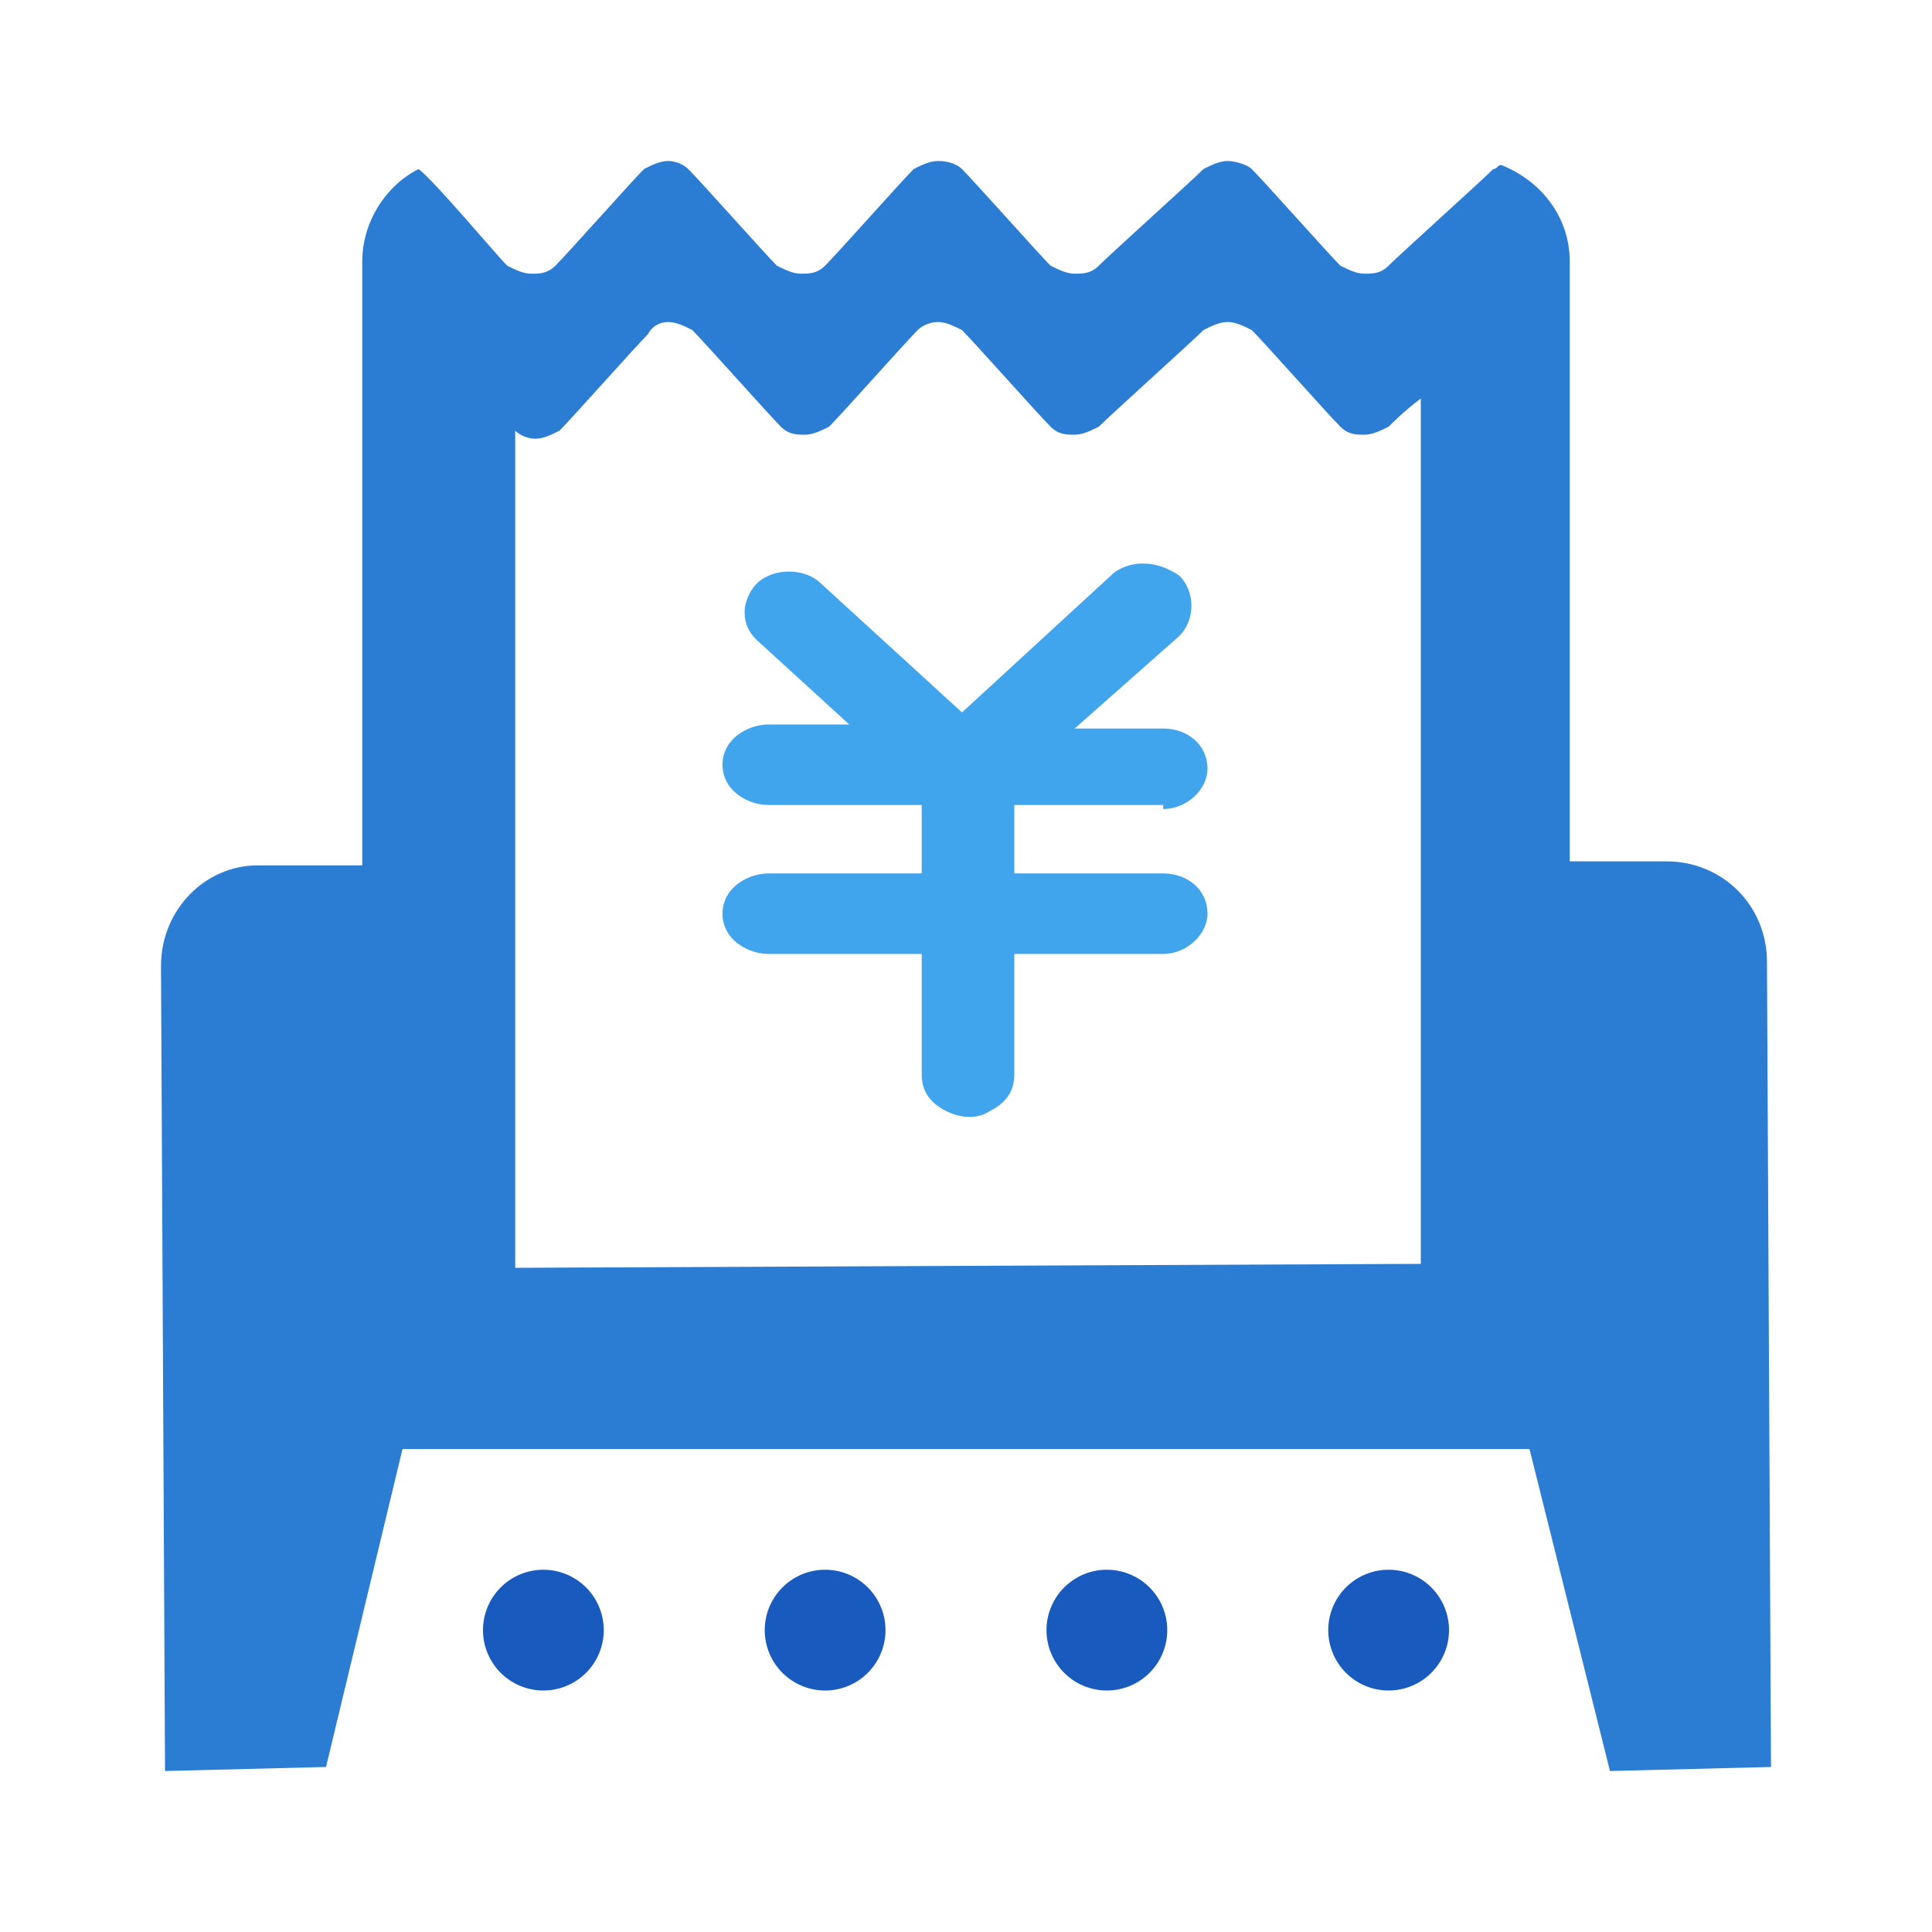 <?xml version="1.0" standalone="no"?><!DOCTYPE svg PUBLIC "-//W3C//DTD SVG 1.1//EN"
        "http://www.w3.org/Graphics/SVG/1.1/DTD/svg11.dtd">
<svg class="icon" width="200px" height="200.00px" viewBox="0 0 1024 1024" version="1.1"
     xmlns="http://www.w3.org/2000/svg">
    <path d="M616.533 428.8c12.8 0 23.467-10.667 23.467-21.333 0-12.8-10.667-21.333-23.467-21.333h-46.933l55.467-49.067c8.533-8.533 8.533-23.467 0-32-6.4-4.267-12.8-6.4-19.2-6.4-6.4 0-12.8 2.133-17.067 6.4l-78.933 72.533-74.667-68.267c-4.267-4.267-10.667-6.4-17.067-6.4-6.4 0-12.8 2.133-17.067 6.4-4.267 4.267-6.4 10.667-6.4 14.933 0 6.4 2.133 10.667 6.4 14.933l49.067 44.8h-42.667c-8.533 0-17.067 4.267-21.333 10.667-4.267 6.4-4.267 14.933 0 21.333 4.267 6.4 12.8 10.667 21.333 10.667h81.067v36.267h-81.067c-8.533 0-17.067 4.267-21.333 10.667-4.267 6.4-4.267 14.933 0 21.333 4.267 6.4 12.8 10.667 21.333 10.667h81.067v64c0 8.533 4.267 14.933 12.8 19.2 8.533 4.267 17.067 4.267 23.467 0 8.533-4.267 12.8-10.667 12.8-19.2v-64h78.933c12.8 0 23.467-10.667 23.467-21.333 0-12.8-10.667-21.333-23.467-21.333h-78.933V426.667h78.933z"
          fill="#41A5EE"/>
    <path d="M795.733 87.467c-2.133 0-2.133 2.133-4.267 2.133-6.4 6.4-49.067 44.8-55.467 51.2-4.267 4.267-8.533 4.267-12.8 4.267s-8.533-2.133-12.8-4.267c-6.4-6.4-40.533-44.8-46.933-51.2-2.133-2.133-8.533-4.267-12.8-4.267-4.267 0-8.533 2.133-12.8 4.267-6.4 6.4-49.067 44.8-55.467 51.2-4.267 4.267-8.533 4.267-12.8 4.267s-8.533-2.133-12.8-4.267c-6.4-6.4-40.533-44.8-46.933-51.2-2.133-2.133-6.4-4.267-12.8-4.267-4.267 0-8.533 2.133-12.8 4.267-6.4 6.4-40.533 44.8-46.933 51.2-4.267 4.267-8.533 4.267-12.8 4.267-4.267 0-8.533-2.133-12.8-4.267-6.4-6.4-40.533-44.8-46.933-51.2-2.133-2.133-6.4-4.267-10.667-4.267s-8.533 2.133-12.8 4.267c-6.4 6.4-40.533 44.8-46.933 51.2-4.267 4.267-8.533 4.267-12.8 4.267-4.267 0-8.533-2.133-12.8-4.267-6.4-6.4-38.4-44.8-46.933-51.2C204.8 98.133 192 117.333 192 138.667V725.333h81.067V228.267c2.133 2.133 6.4 4.267 10.667 4.267s8.533-2.133 12.8-4.267c6.4-6.4 40.533-44.8 46.933-51.2 2.133-4.267 6.4-6.4 10.667-6.4s8.533 2.133 12.8 4.267c6.4 6.4 40.533 44.8 46.933 51.2 4.267 4.267 8.533 4.267 12.8 4.267 4.267 0 8.533-2.133 12.8-4.267 6.4-6.4 40.533-44.8 46.933-51.2 2.133-2.133 6.4-4.267 10.667-4.267s8.533 2.133 12.8 4.267c6.4 6.4 40.533 44.8 46.933 51.2 4.267 4.267 8.533 4.267 12.8 4.267s8.533-2.133 12.8-4.267c6.4-6.4 49.067-44.8 55.467-51.2 4.267-2.133 8.533-4.267 12.8-4.267 4.267 0 8.533 2.133 12.8 4.267 6.4 6.4 40.533 44.8 46.933 51.2 4.267 4.267 8.533 4.267 12.8 4.267s8.533-2.133 12.8-4.267c2.133-2.133 8.533-8.533 17.067-14.933v512H832V138.667c0-23.467-14.933-42.667-36.267-51.2z"
          fill="#2B7CD3"/>
    <path d="M213.333 768h597.333l42.667 170.667 85.333-2.133-2.133-426.667c0-29.867-23.467-53.333-53.333-53.333h-128v213.333l-490.667 2.133v-213.333h-128C108.8 458.667 85.333 482.133 85.333 512l2.133 426.667 85.333-2.133L213.333 768z"
          fill="#2B7CD3"/>
    <path d="M288 864m-32 0a32 32 0 1 0 64 0 32 32 0 1 0-64 0Z" fill="#185ABD"/>
    <path d="M437.333 864m-32 0a32 32 0 1 0 64 0 32 32 0 1 0-64 0Z" fill="#185ABD"/>
    <path d="M586.667 864m-32 0a32 32 0 1 0 64 0 32 32 0 1 0-64 0Z" fill="#185ABD"/>
    <path d="M736 864m-32 0a32 32 0 1 0 64 0 32 32 0 1 0-64 0Z" fill="#185ABD"/>
</svg>